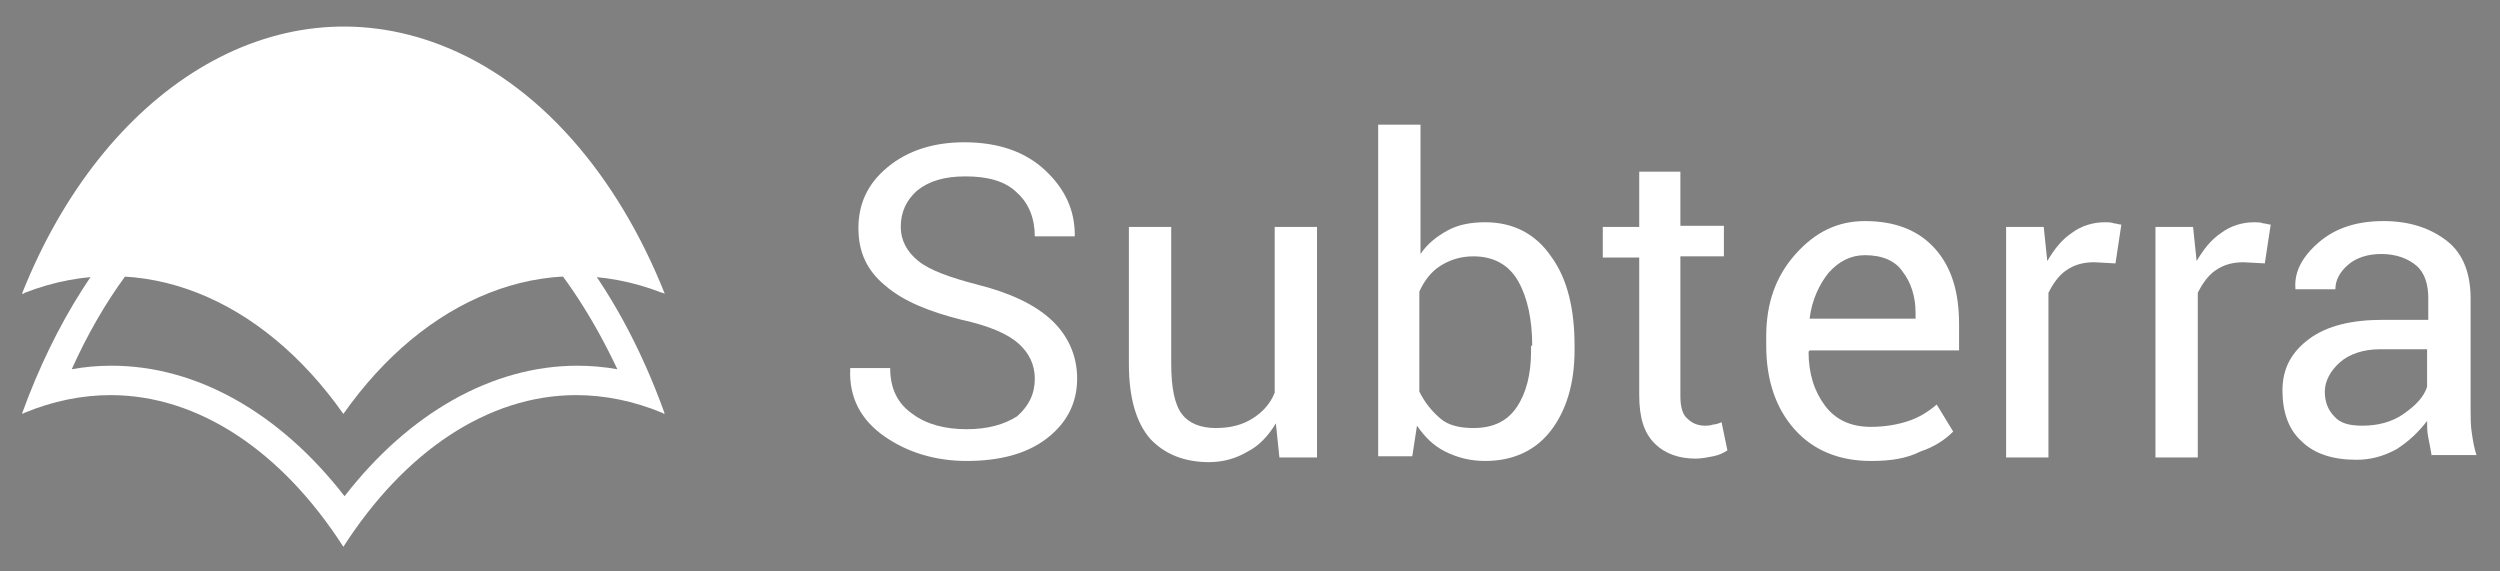 <?xml version="1.0" encoding="utf-8"?>
<!-- Generator: Adobe Illustrator 21.0.0, SVG Export Plug-In . SVG Version: 6.00 Build 0)  -->
<svg version="1.1" id="Laag_1" xmlns="http://www.w3.org/2000/svg" xmlns:xlink="http://www.w3.org/1999/xlink" x="0px" y="0px"
	 viewBox="0 0 212.6 48.6" style="enable-background:new 0 0 212.6 48.6;" xml:space="preserve">
<rect x="0" y="0" width="212.6" height="48.6" fill="#808080" stroke="none"/>
<style type="text/css">
	.st0{fill:#21304A;}
	.st1{fill:#FFFFFF;}
</style>
<rect x="-162.6" y="-373.9" class="st0" width="181.1" height="48.6"/>
<g>
	<path class="st1" d="M29.2,12.5c2.4,0,4.9,0.5,7.3,1.5c6.5,2.7,12,8.9,16,17.4c-1.1-0.2-2.3-0.3-3.4-0.3c-7.2,0-14.3,4-19.8,11.1
		c-5.5-7.1-12.6-11.1-19.8-11.1c-1.2,0-2.3,0.1-3.4,0.3C11.4,19.6,20.1,12.5,29.2,12.5L29.2,12.5 M29.2,10.1
		c-11.2,0-21.7,9.6-27.3,25c0,0,0,0.1,0,0.1c0.1,0,0.1-0.1,0.2-0.1c2.4-1,4.9-1.5,7.3-1.5c7.5,0,14.6,4.8,19.8,12.9
		c5.2-8.1,12.3-12.9,19.8-12.9c2.4,0,4.9,0.5,7.3,1.5c0.1,0,0.1,0.1,0.2,0.1c0,0,0,0,0-0.1c-4-11.1-10.7-19.7-19.1-23.2
		C34.6,10.7,31.9,10.1,29.2,10.1L29.2,10.1z"/>
	<path class="st1" d="M2.1,24.9c10-3.9,20.2,0.5,27.1,10.3c6.9-9.8,17.1-14.2,27.1-10.3c0.1,0,0.1,0,0.2,0.1c0,0,0,0,0-0.1
		C52.5,14.9,45.8,7,37.4,3.8C23.3-1.6,8.8,7.6,1.9,24.9c0,0,0,0,0,0.1C1.9,25,2,25,2.1,24.9z"/>
</g>
<g>
	<path class="st1" d="M88,32.2c0-1.2-0.5-2.2-1.4-3c-0.9-0.8-2.5-1.5-4.8-2c-2.8-0.7-5-1.6-6.5-2.9c-1.6-1.3-2.3-2.9-2.3-4.9
		c0-2.1,0.8-3.8,2.5-5.2c1.7-1.4,3.9-2.1,6.5-2.1c2.9,0,5.2,0.8,6.9,2.4c1.7,1.6,2.5,3.4,2.5,5.5l0,0.1h-3.4c0-1.5-0.5-2.8-1.5-3.7
		c-1-1-2.5-1.4-4.4-1.4c-1.8,0-3.1,0.4-4.1,1.2c-0.9,0.8-1.4,1.8-1.4,3.1c0,1.1,0.5,2.1,1.5,2.9c1,0.8,2.7,1.4,5,2
		c2.8,0.7,4.9,1.7,6.3,3c1.4,1.3,2.2,3,2.2,5c0,2.1-0.9,3.8-2.6,5.1s-4,1.9-6.8,1.9c-2.6,0-5-0.7-7-2.1c-2-1.4-3-3.3-2.9-5.7l0-0.1
		h3.4c0,1.7,0.6,3,1.9,3.9c1.2,0.9,2.8,1.3,4.6,1.3c1.8,0,3.2-0.4,4.3-1.1C87.5,34.5,88,33.5,88,32.2z"/>
	<path class="st1" d="M108.5,36c-0.6,1-1.4,1.9-2.4,2.4c-1,0.6-2.1,0.9-3.3,0.9c-2.1,0-3.8-0.7-5-2c-1.2-1.4-1.8-3.5-1.8-6.4V19.3
		h3.6v11.6c0,2.1,0.3,3.5,0.9,4.3c0.6,0.8,1.6,1.2,2.9,1.2c1.3,0,2.3-0.3,3.1-0.8c0.8-0.5,1.5-1.2,1.9-2.2V19.3h3.6v19.6h-3.2
		L108.5,36z"/>
	<path class="st1" d="M133.9,29.8c0,2.8-0.7,5.1-2,6.8s-3.2,2.6-5.6,2.6c-1.3,0-2.4-0.3-3.4-0.8c-1-0.5-1.7-1.2-2.4-2.2l-0.4,2.6
		h-2.9V10.6h3.6v11c0.6-0.9,1.4-1.5,2.3-2c0.9-0.5,2-0.7,3.2-0.7c2.4,0,4.3,1,5.6,2.9c1.4,1.9,2,4.5,2,7.6V29.8z M130.3,29.4
		c0-2.2-0.4-4.1-1.2-5.5c-0.8-1.4-2.1-2.1-3.8-2.1c-1.1,0-2,0.3-2.8,0.8s-1.4,1.3-1.8,2.2v8.5c0.5,1,1.1,1.7,1.8,2.3
		s1.7,0.8,2.8,0.8c1.7,0,2.9-0.6,3.7-1.8c0.8-1.2,1.2-2.8,1.2-4.7V29.4z"/>
	<path class="st1" d="M142.9,14.5v4.7h3.7v2.6h-3.7v11.9c0,0.9,0.2,1.6,0.6,1.9c0.4,0.4,0.9,0.6,1.5,0.6c0.2,0,0.4,0,0.7-0.1
		c0.2,0,0.5-0.1,0.7-0.2l0.5,2.4c-0.3,0.2-0.7,0.4-1.2,0.5c-0.5,0.1-1,0.2-1.5,0.2c-1.4,0-2.6-0.4-3.5-1.3c-0.9-0.9-1.3-2.2-1.3-4.1
		V21.9h-3.1v-2.6h3.1v-4.7H142.9z"/>
	<path class="st1" d="M159.1,39.2c-2.7,0-4.9-0.9-6.5-2.7c-1.6-1.8-2.4-4.2-2.4-7.1v-0.8c0-2.8,0.8-5.1,2.5-7
		c1.7-1.9,3.6-2.8,5.9-2.8c2.6,0,4.6,0.8,6,2.4c1.4,1.6,2,3.7,2,6.4v2.2h-12.7l-0.1,0.1c0,1.9,0.5,3.4,1.4,4.6
		c0.9,1.2,2.2,1.8,3.9,1.8c1.2,0,2.3-0.2,3.2-0.5c0.9-0.3,1.7-0.8,2.4-1.4l1.4,2.3c-0.7,0.7-1.6,1.3-2.8,1.7
		C162.1,39,160.8,39.2,159.1,39.2z M158.6,21.7c-1.2,0-2.2,0.5-3.1,1.5c-0.8,1-1.4,2.3-1.6,3.8l0,0.1h9v-0.5c0-1.4-0.4-2.6-1.1-3.5
		C161.2,22.2,160.1,21.7,158.6,21.7z"/>
	<path class="st1" d="M179.9,22.4l-1.8-0.1c-0.9,0-1.7,0.2-2.4,0.7c-0.6,0.4-1.1,1.1-1.5,1.9v14h-3.6V19.3h3.2l0.3,2.9
		c0.6-1,1.2-1.8,2.1-2.4c0.8-0.6,1.8-0.9,2.8-0.9c0.3,0,0.5,0,0.8,0.1c0.2,0,0.4,0.1,0.6,0.1L179.9,22.4z"/>
	<path class="st1" d="M192.6,22.4l-1.8-0.1c-0.9,0-1.7,0.2-2.4,0.7c-0.6,0.4-1.1,1.1-1.5,1.9v14h-3.6V19.3h3.2l0.3,2.9
		c0.6-1,1.2-1.8,2.1-2.4c0.8-0.6,1.8-0.9,2.8-0.9c0.3,0,0.5,0,0.8,0.1c0.2,0,0.4,0.1,0.6,0.1L192.6,22.4z"/>
	<path class="st1" d="M206.8,38.8c-0.1-0.6-0.2-1.1-0.3-1.6c-0.1-0.5-0.1-0.9-0.1-1.4c-0.7,0.9-1.5,1.7-2.6,2.4
		c-1.1,0.6-2.2,0.9-3.4,0.9c-2,0-3.6-0.5-4.7-1.6c-1.1-1-1.6-2.5-1.6-4.3c0-1.9,0.8-3.3,2.3-4.4s3.6-1.6,6.2-1.6h3.9v-1.9
		c0-1.1-0.3-2.1-1-2.7s-1.7-1-3-1c-1.1,0-2.1,0.3-2.8,0.9c-0.7,0.6-1.1,1.3-1.1,2.1h-3.4l0-0.1c-0.1-1.4,0.6-2.7,2-3.9
		c1.4-1.2,3.2-1.8,5.5-1.8c2.2,0,4,0.6,5.4,1.7c1.4,1.1,2,2.8,2,4.9v9.4c0,0.7,0,1.4,0.1,2c0.1,0.7,0.2,1.3,0.4,1.9H206.8z
		 M200.9,36.2c1.3,0,2.5-0.3,3.5-1s1.7-1.4,2-2.3v-3.2h-4c-1.4,0-2.6,0.4-3.4,1.1s-1.3,1.6-1.3,2.5c0,0.9,0.3,1.6,0.8,2.1
		C199,36,199.8,36.2,200.9,36.2z"/>
</g>
</svg>
